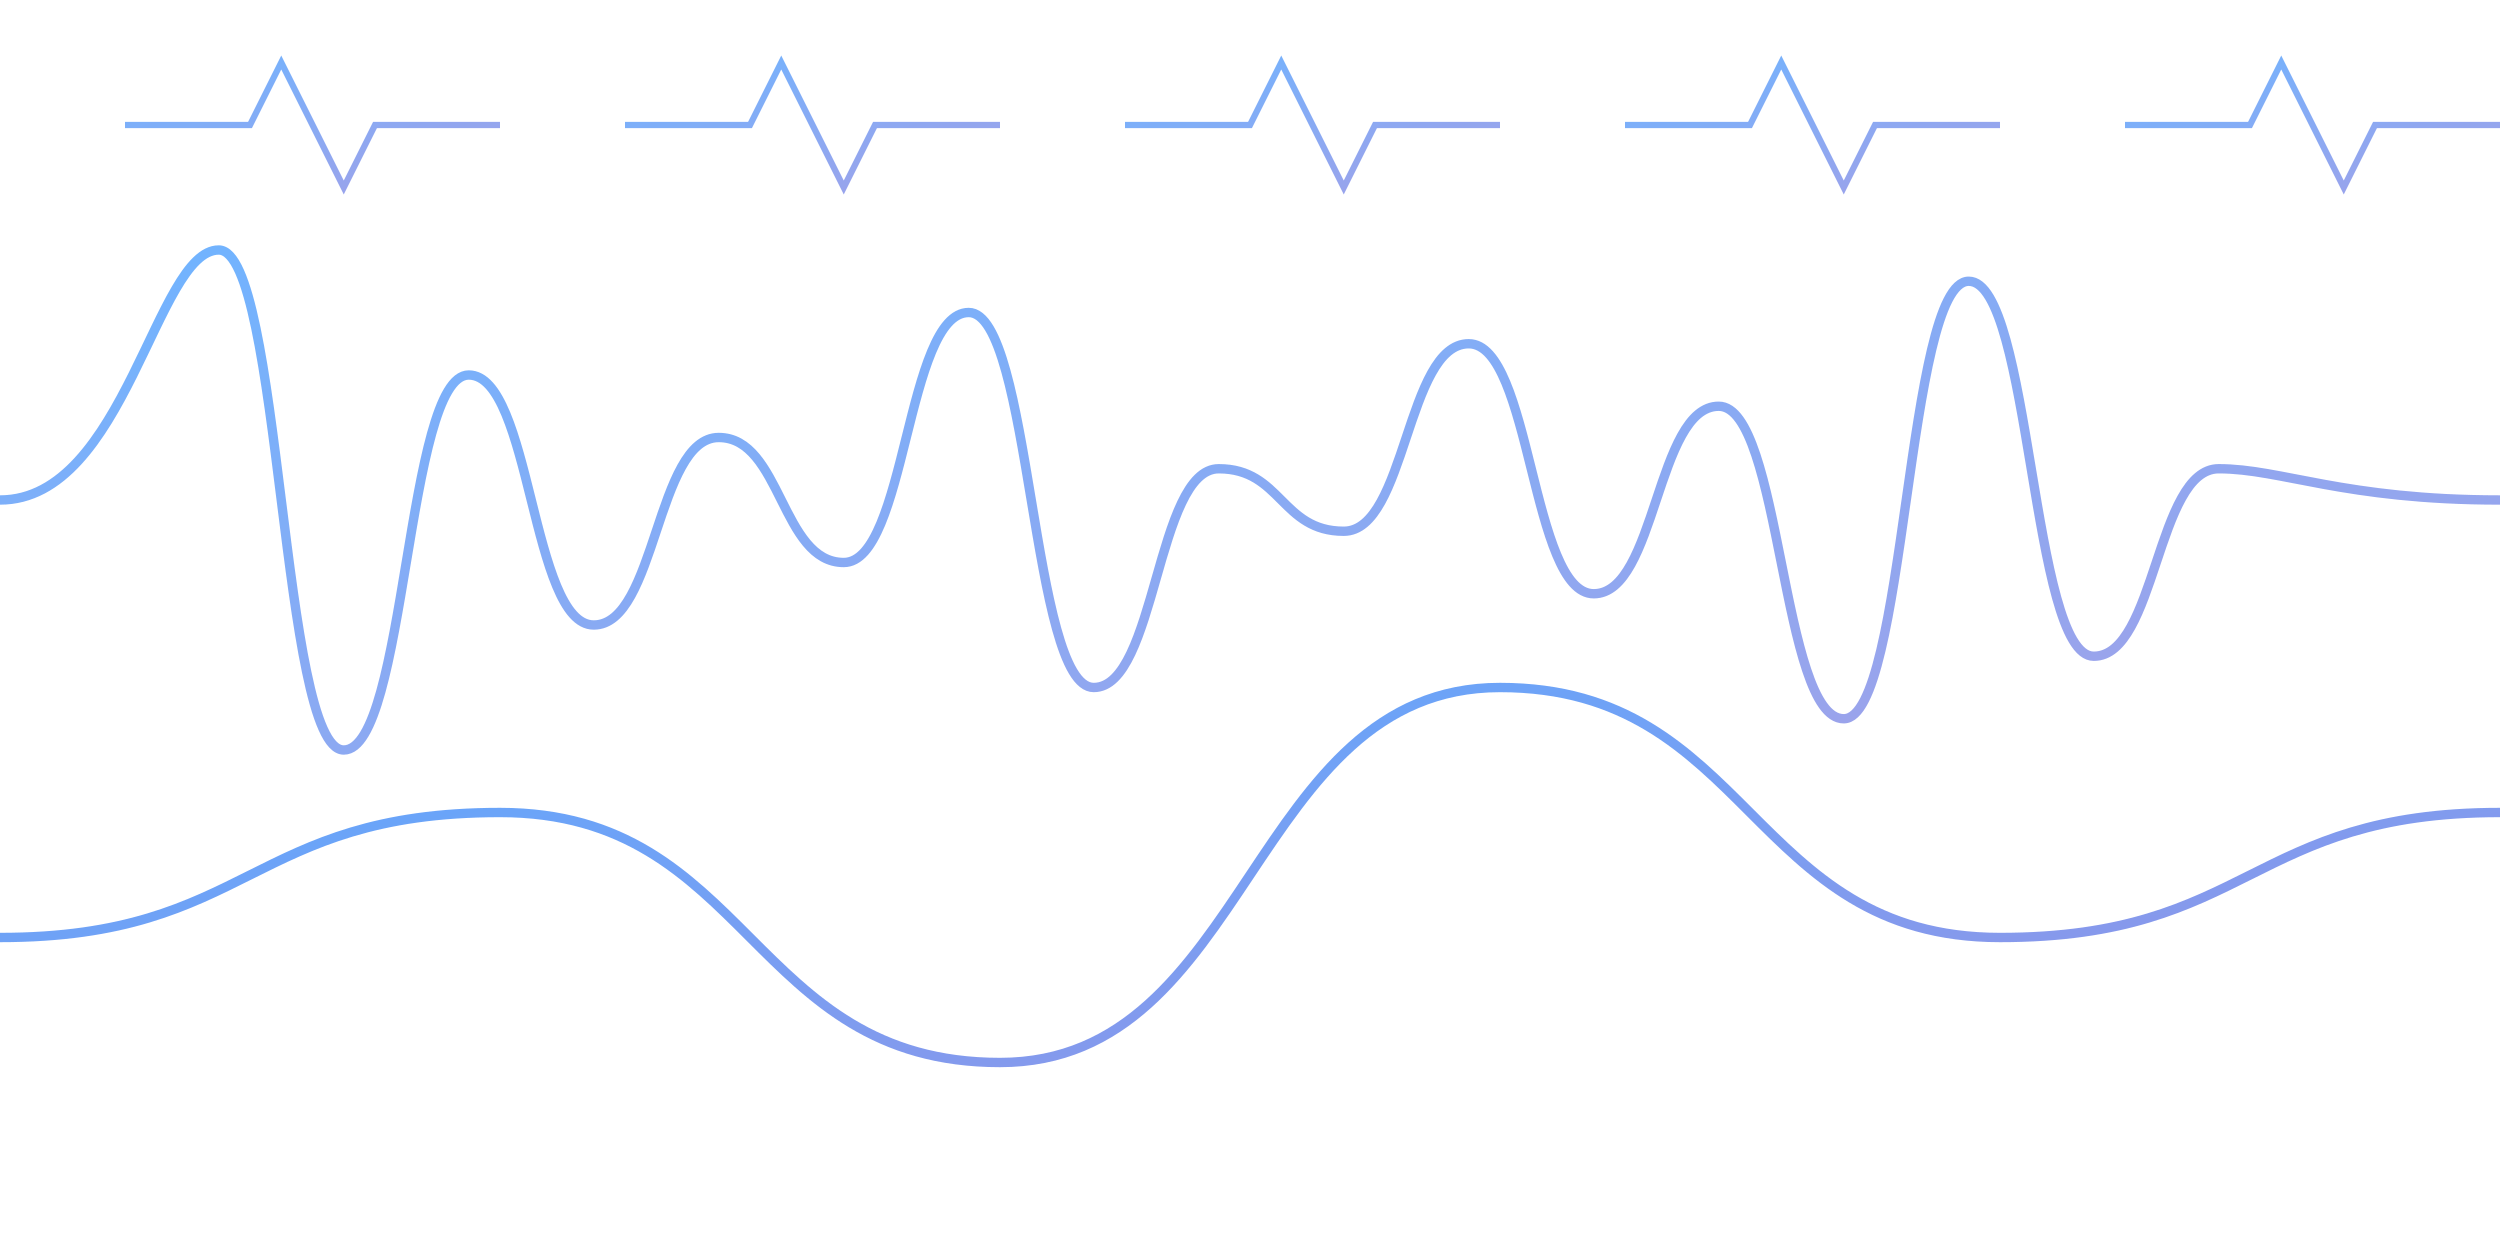 <?xml version="1.0" encoding="UTF-8"?>
<svg width="400" height="200" viewBox="0 0 400 200" xmlns="http://www.w3.org/2000/svg">
  <defs>
    <linearGradient id="brainGradient" x1="0%" y1="0%" x2="100%" y2="100%">
      <stop offset="0%" stop-color="#007aff" stop-opacity="1"/>
      <stop offset="100%" stop-color="#5856d6" stop-opacity="1"/>
    </linearGradient>
  </defs>
  <g fill="none" stroke="url(#brainGradient)" opacity="0.8">
    <!-- First wave pattern (EEG style) -->
    <path d="M0,80 C20,80 25,40 35,40 C45,40 45,120 55,120 C65,120 65,60 75,60 C85,60 85,100 95,100 C105,100 105,70 115,70 C125,70 125,90 135,90 C145,90 145,50 155,50 C165,50 165,110 175,110 C185,110 185,75 195,75 C205,75 205,85 215,85 C225,85 225,55 235,55 C245,55 245,95 255,95 C265,95 265,65 275,65 C285,65 285,115 295,115 C305,115 305,45 315,45 C325,45 325,105 335,105 C345,105 345,75 355,75 C365,75 375,80 400,80" 
          stroke-width="1.5" opacity="0.7"/>
    
    <!-- Second wave pattern (more regular) -->
    <path d="M0,150 C40,150 40,130 80,130 C120,130 120,170 160,170 C200,170 200,110 240,110 C280,110 280,150 320,150 C360,150 360,130 400,130" 
          stroke-width="1.5" opacity="0.8"/>
    
    <!-- Small pulses along the top -->
    <path d="M20,20 L40,20 L45,10 L50,20 L55,30 L60,20 L80,20" 
          stroke-width="1" opacity="0.7"/>
    <path d="M100,20 L120,20 L125,10 L130,20 L135,30 L140,20 L160,20" 
          stroke-width="1" opacity="0.7"/>
    <path d="M180,20 L200,20 L205,10 L210,20 L215,30 L220,20 L240,20" 
          stroke-width="1" opacity="0.7"/>
    <path d="M260,20 L280,20 L285,10 L290,20 L295,30 L300,20 L320,20" 
          stroke-width="1" opacity="0.7"/>
    <path d="M340,20 L360,20 L365,10 L370,20 L375,30 L380,20 L400,20" 
          stroke-width="1" opacity="0.7"/>
  </g>
</svg> 